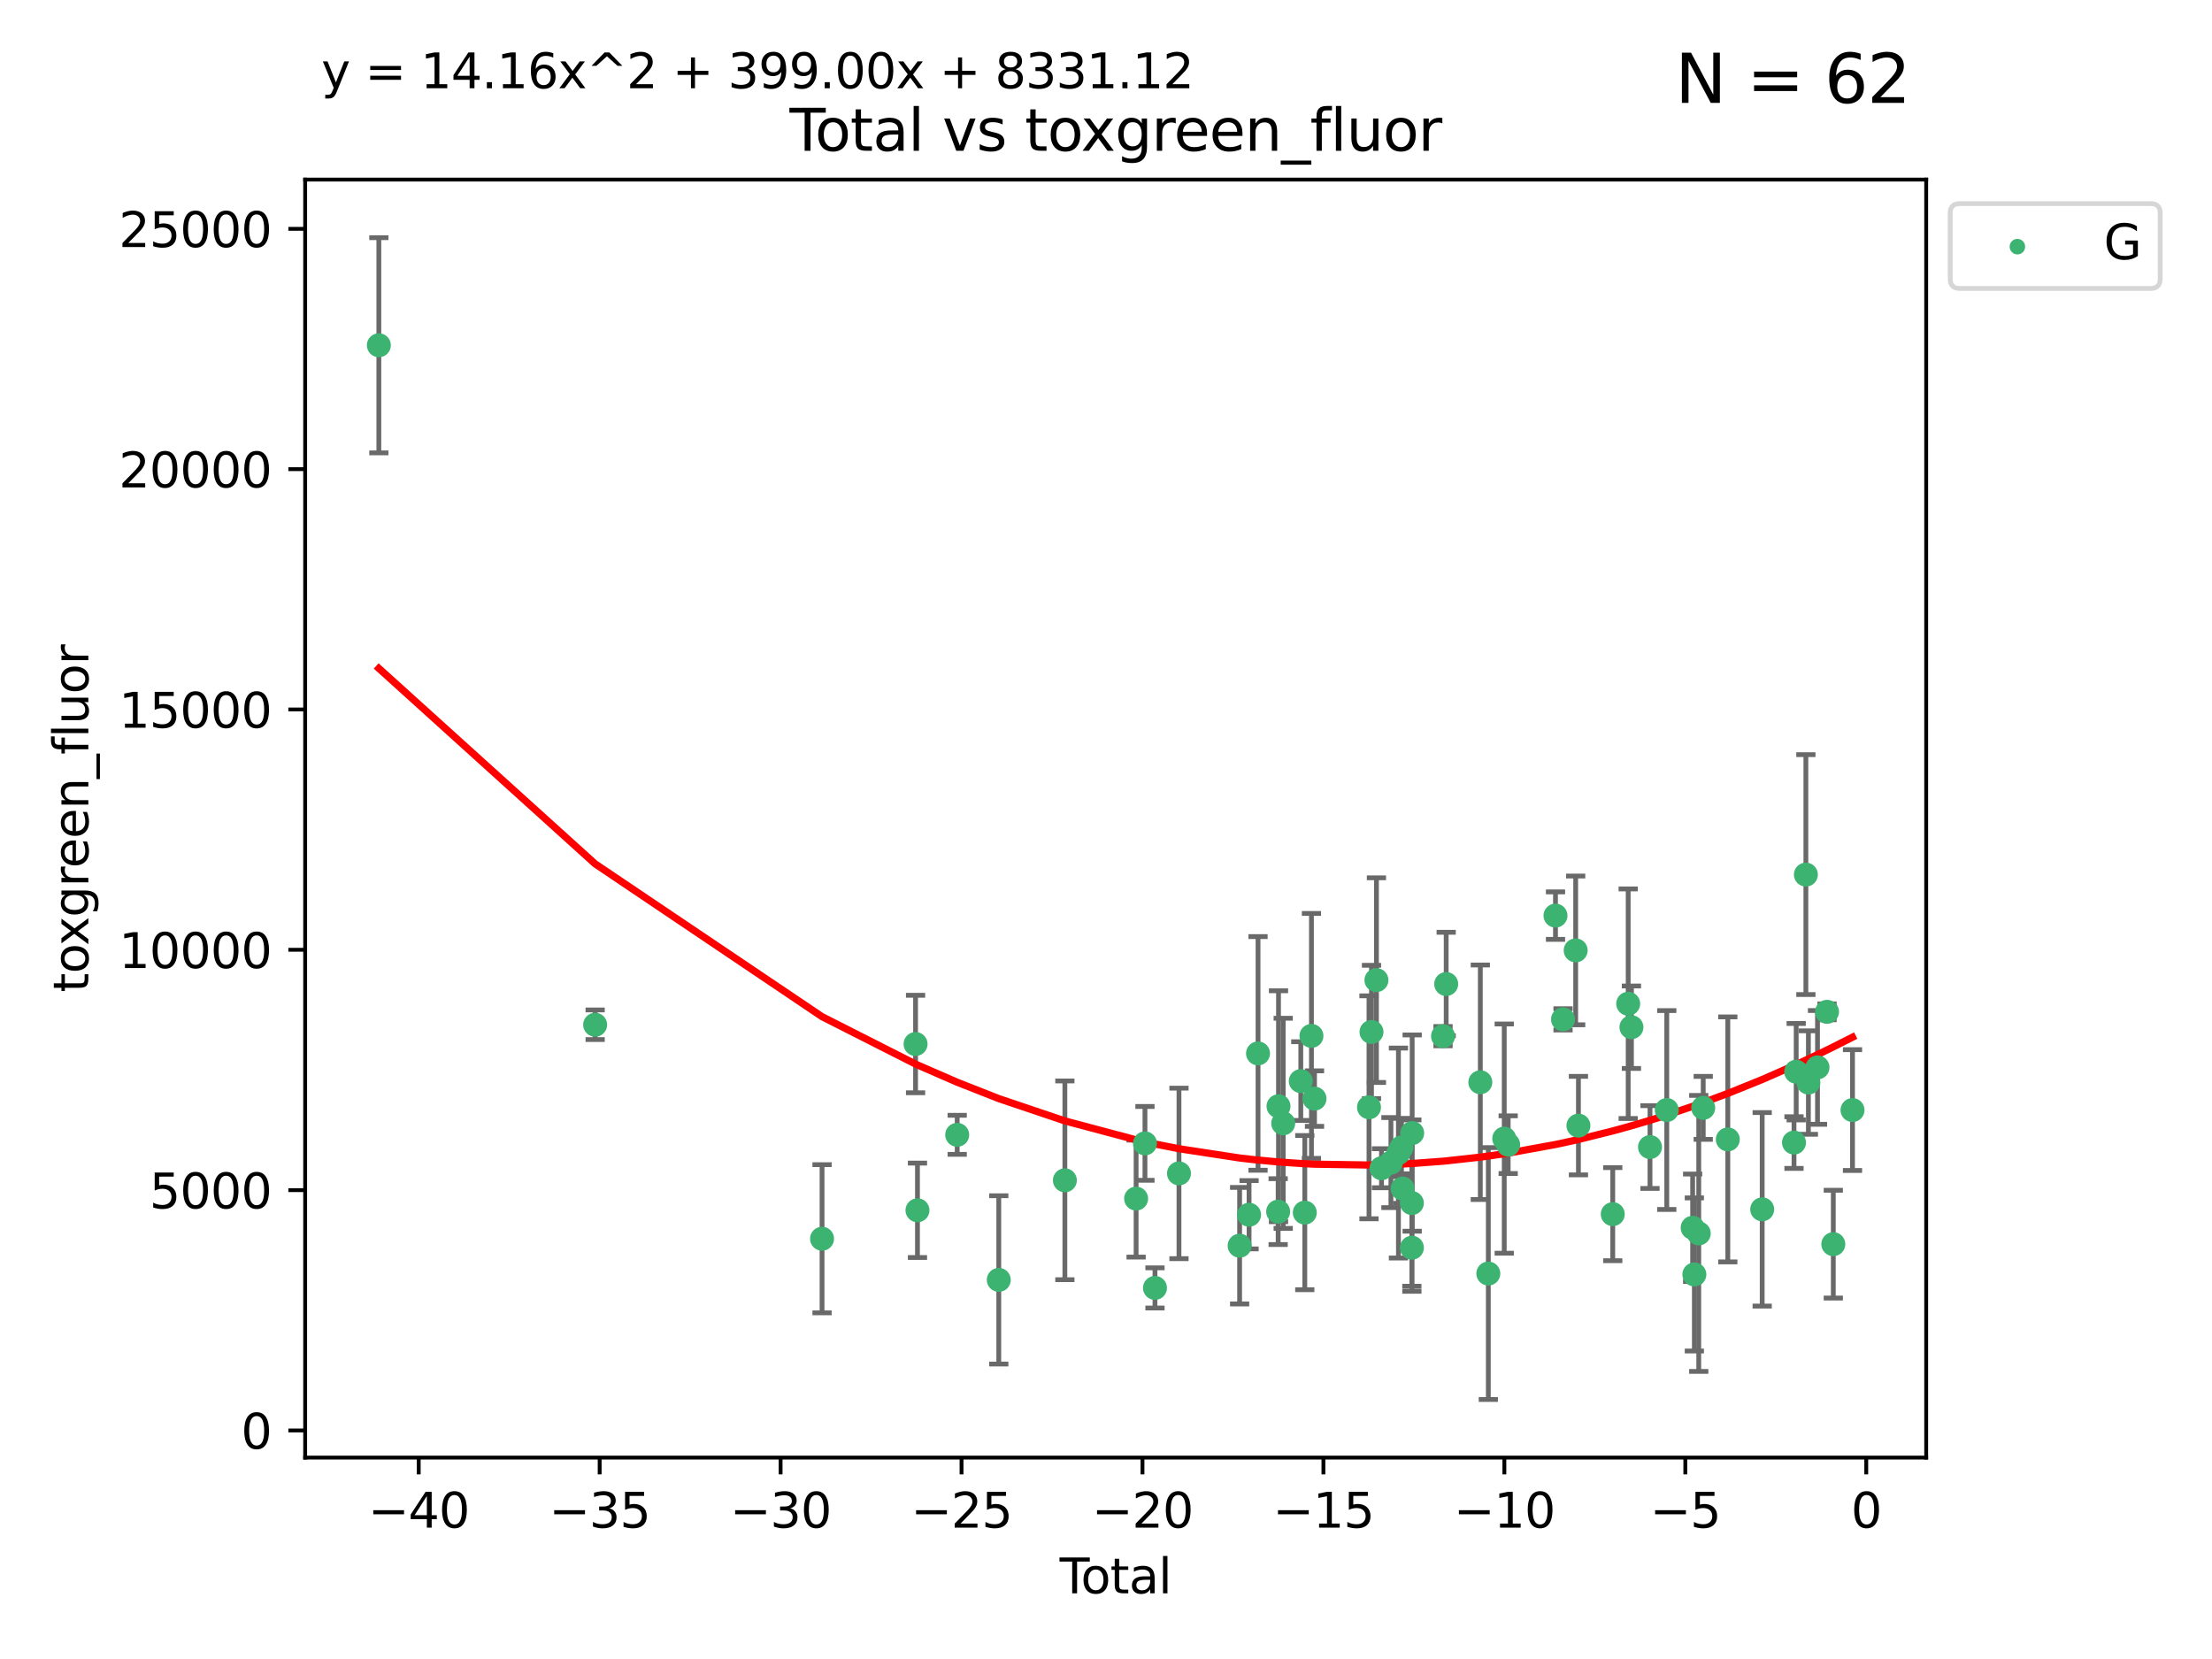 <?xml version="1.0" encoding="utf-8" standalone="no"?>
<!DOCTYPE svg PUBLIC "-//W3C//DTD SVG 1.1//EN"
  "http://www.w3.org/Graphics/SVG/1.1/DTD/svg11.dtd">
<svg xmlns:xlink="http://www.w3.org/1999/xlink" width="460.8pt" height="345.6pt" viewBox="0 0 460.8 345.6" xmlns="http://www.w3.org/2000/svg" version="1.1">
 <defs>
  <style type="text/css">*{stroke-linejoin: round; stroke-linecap: butt}</style>
 </defs>
 <g id="figure_1">
  <g id="patch_1">
   <path d="M 0 345.6 
L 460.8 345.6 
L 460.8 0 
L 0 0 
z
" style="fill: #ffffff"/>
  </g>
  <g id="axes_1">
   <g id="patch_2">
    <path d="M 63.571 303.64 
L 401.26 303.64 
L 401.26 37.411 
L 63.571 37.411 
z
" style="fill: #ffffff"/>
   </g>
   <g id="PathCollection_1">
    <defs>
     <path id="m4ada494056" d="M 0 1.118 
C 0.297 1.118 0.581 1 0.791 0.791 
C 1 0.581 1.118 0.297 1.118 0 
C 1.118 -0.297 1 -0.581 0.791 -0.791 
C 0.581 -1 0.297 -1.118 0 -1.118 
C -0.297 -1.118 -0.581 -1 -0.791 -0.791 
C -1 -0.581 -1.118 -0.297 -1.118 0 
C -1.118 0.297 -1 0.581 -0.791 0.791 
C -0.581 1 -0.297 1.118 0 1.118 
z
" style="stroke: #3cb371"/>
    </defs>
    <g clip-path="url(#pdd64124efb)">
     <use xlink:href="#m4ada494056" x="78.921" y="71.926" style="fill: #3cb371; stroke: #3cb371"/>
     <use xlink:href="#m4ada494056" x="123.98" y="213.474" style="fill: #3cb371; stroke: #3cb371"/>
     <use xlink:href="#m4ada494056" x="171.247" y="258.051" style="fill: #3cb371; stroke: #3cb371"/>
     <use xlink:href="#m4ada494056" x="190.729" y="217.487" style="fill: #3cb371; stroke: #3cb371"/>
     <use xlink:href="#m4ada494056" x="191.126" y="252.127" style="fill: #3cb371; stroke: #3cb371"/>
     <use xlink:href="#m4ada494056" x="199.402" y="236.403" style="fill: #3cb371; stroke: #3cb371"/>
     <use xlink:href="#m4ada494056" x="208.064" y="266.624" style="fill: #3cb371; stroke: #3cb371"/>
     <use xlink:href="#m4ada494056" x="221.833" y="245.882" style="fill: #3cb371; stroke: #3cb371"/>
     <use xlink:href="#m4ada494056" x="236.674" y="249.691" style="fill: #3cb371; stroke: #3cb371"/>
     <use xlink:href="#m4ada494056" x="238.515" y="238.188" style="fill: #3cb371; stroke: #3cb371"/>
     <use xlink:href="#m4ada494056" x="240.603" y="268.297" style="fill: #3cb371; stroke: #3cb371"/>
     <use xlink:href="#m4ada494056" x="245.602" y="244.442" style="fill: #3cb371; stroke: #3cb371"/>
     <use xlink:href="#m4ada494056" x="258.235" y="259.502" style="fill: #3cb371; stroke: #3cb371"/>
     <use xlink:href="#m4ada494056" x="260.204" y="253.053" style="fill: #3cb371; stroke: #3cb371"/>
     <use xlink:href="#m4ada494056" x="262.071" y="219.446" style="fill: #3cb371; stroke: #3cb371"/>
     <use xlink:href="#m4ada494056" x="266.262" y="252.405" style="fill: #3cb371; stroke: #3cb371"/>
     <use xlink:href="#m4ada494056" x="266.337" y="230.45" style="fill: #3cb371; stroke: #3cb371"/>
     <use xlink:href="#m4ada494056" x="267.315" y="234.008" style="fill: #3cb371; stroke: #3cb371"/>
     <use xlink:href="#m4ada494056" x="270.98" y="225.213" style="fill: #3cb371; stroke: #3cb371"/>
     <use xlink:href="#m4ada494056" x="271.813" y="252.612" style="fill: #3cb371; stroke: #3cb371"/>
     <use xlink:href="#m4ada494056" x="273.197" y="215.796" style="fill: #3cb371; stroke: #3cb371"/>
     <use xlink:href="#m4ada494056" x="273.836" y="228.859" style="fill: #3cb371; stroke: #3cb371"/>
     <use xlink:href="#m4ada494056" x="285.187" y="230.672" style="fill: #3cb371; stroke: #3cb371"/>
     <use xlink:href="#m4ada494056" x="285.708" y="214.973" style="fill: #3cb371; stroke: #3cb371"/>
     <use xlink:href="#m4ada494056" x="286.737" y="204.178" style="fill: #3cb371; stroke: #3cb371"/>
     <use xlink:href="#m4ada494056" x="287.793" y="243.364" style="fill: #3cb371; stroke: #3cb371"/>
     <use xlink:href="#m4ada494056" x="289.758" y="242.189" style="fill: #3cb371; stroke: #3cb371"/>
     <use xlink:href="#m4ada494056" x="291.32" y="240.199" style="fill: #3cb371; stroke: #3cb371"/>
     <use xlink:href="#m4ada494056" x="291.947" y="239.041" style="fill: #3cb371; stroke: #3cb371"/>
     <use xlink:href="#m4ada494056" x="292.189" y="247.605" style="fill: #3cb371; stroke: #3cb371"/>
     <use xlink:href="#m4ada494056" x="294.116" y="250.623" style="fill: #3cb371; stroke: #3cb371"/>
     <use xlink:href="#m4ada494056" x="294.123" y="259.922" style="fill: #3cb371; stroke: #3cb371"/>
     <use xlink:href="#m4ada494056" x="294.182" y="236.039" style="fill: #3cb371; stroke: #3cb371"/>
     <use xlink:href="#m4ada494056" x="300.611" y="215.852" style="fill: #3cb371; stroke: #3cb371"/>
     <use xlink:href="#m4ada494056" x="301.267" y="204.99" style="fill: #3cb371; stroke: #3cb371"/>
     <use xlink:href="#m4ada494056" x="308.378" y="225.452" style="fill: #3cb371; stroke: #3cb371"/>
     <use xlink:href="#m4ada494056" x="310.044" y="265.303" style="fill: #3cb371; stroke: #3cb371"/>
     <use xlink:href="#m4ada494056" x="313.361" y="237.188" style="fill: #3cb371; stroke: #3cb371"/>
     <use xlink:href="#m4ada494056" x="314.181" y="238.456" style="fill: #3cb371; stroke: #3cb371"/>
     <use xlink:href="#m4ada494056" x="324.038" y="190.739" style="fill: #3cb371; stroke: #3cb371"/>
     <use xlink:href="#m4ada494056" x="325.607" y="212.35" style="fill: #3cb371; stroke: #3cb371"/>
     <use xlink:href="#m4ada494056" x="328.242" y="197.985" style="fill: #3cb371; stroke: #3cb371"/>
     <use xlink:href="#m4ada494056" x="328.816" y="234.485" style="fill: #3cb371; stroke: #3cb371"/>
     <use xlink:href="#m4ada494056" x="335.966" y="252.928" style="fill: #3cb371; stroke: #3cb371"/>
     <use xlink:href="#m4ada494056" x="339.182" y="209.093" style="fill: #3cb371; stroke: #3cb371"/>
     <use xlink:href="#m4ada494056" x="339.858" y="213.99" style="fill: #3cb371; stroke: #3cb371"/>
     <use xlink:href="#m4ada494056" x="343.725" y="238.952" style="fill: #3cb371; stroke: #3cb371"/>
     <use xlink:href="#m4ada494056" x="347.218" y="231.24" style="fill: #3cb371; stroke: #3cb371"/>
     <use xlink:href="#m4ada494056" x="352.609" y="255.764" style="fill: #3cb371; stroke: #3cb371"/>
     <use xlink:href="#m4ada494056" x="352.965" y="265.492" style="fill: #3cb371; stroke: #3cb371"/>
     <use xlink:href="#m4ada494056" x="353.88" y="256.94" style="fill: #3cb371; stroke: #3cb371"/>
     <use xlink:href="#m4ada494056" x="354.813" y="230.789" style="fill: #3cb371; stroke: #3cb371"/>
     <use xlink:href="#m4ada494056" x="359.934" y="237.36" style="fill: #3cb371; stroke: #3cb371"/>
     <use xlink:href="#m4ada494056" x="367.097" y="251.927" style="fill: #3cb371; stroke: #3cb371"/>
     <use xlink:href="#m4ada494056" x="373.724" y="238.019" style="fill: #3cb371; stroke: #3cb371"/>
     <use xlink:href="#m4ada494056" x="374.18" y="223.255" style="fill: #3cb371; stroke: #3cb371"/>
     <use xlink:href="#m4ada494056" x="376.198" y="182.196" style="fill: #3cb371; stroke: #3cb371"/>
     <use xlink:href="#m4ada494056" x="376.722" y="225.514" style="fill: #3cb371; stroke: #3cb371"/>
     <use xlink:href="#m4ada494056" x="378.619" y="222.359" style="fill: #3cb371; stroke: #3cb371"/>
     <use xlink:href="#m4ada494056" x="380.606" y="210.781" style="fill: #3cb371; stroke: #3cb371"/>
     <use xlink:href="#m4ada494056" x="381.911" y="259.18" style="fill: #3cb371; stroke: #3cb371"/>
     <use xlink:href="#m4ada494056" x="385.911" y="231.247" style="fill: #3cb371; stroke: #3cb371"/>
    </g>
   </g>
   <g id="matplotlib.axis_1">
    <g id="xtick_1">
     <g id="line2d_1">
      <defs>
       <path id="mb067cb83f7" d="M 0 0 
L 0 3.5 
" style="stroke: #000000; stroke-width: 0.8"/>
      </defs>
      <g>
       <use xlink:href="#mb067cb83f7" x="87.225" y="303.64" style="stroke: #000000; stroke-width: 0.8"/>
      </g>
     </g>
     <g id="text_1">
      <!-- −40 -->
      <g transform="translate(76.673 318.238)scale(0.1 -0.1)">
       <defs>
        <path id="DejaVuSans-2212" d="M 678 2272 
L 4684 2272 
L 4684 1741 
L 678 1741 
L 678 2272 
z
" transform="scale(0.016)"/>
        <path id="DejaVuSans-34" d="M 2419 4116 
L 825 1625 
L 2419 1625 
L 2419 4116 
z
M 2253 4666 
L 3047 4666 
L 3047 1625 
L 3713 1625 
L 3713 1100 
L 3047 1100 
L 3047 0 
L 2419 0 
L 2419 1100 
L 313 1100 
L 313 1709 
L 2253 4666 
z
" transform="scale(0.016)"/>
        <path id="DejaVuSans-30" d="M 2034 4250 
Q 1547 4250 1301 3770 
Q 1056 3291 1056 2328 
Q 1056 1369 1301 889 
Q 1547 409 2034 409 
Q 2525 409 2770 889 
Q 3016 1369 3016 2328 
Q 3016 3291 2770 3770 
Q 2525 4250 2034 4250 
z
M 2034 4750 
Q 2819 4750 3233 4129 
Q 3647 3509 3647 2328 
Q 3647 1150 3233 529 
Q 2819 -91 2034 -91 
Q 1250 -91 836 529 
Q 422 1150 422 2328 
Q 422 3509 836 4129 
Q 1250 4750 2034 4750 
z
" transform="scale(0.016)"/>
       </defs>
       <use xlink:href="#DejaVuSans-2212"/>
       <use xlink:href="#DejaVuSans-34" x="83.789"/>
       <use xlink:href="#DejaVuSans-30" x="147.412"/>
      </g>
     </g>
    </g>
    <g id="xtick_2">
     <g id="line2d_2">
      <g>
       <use xlink:href="#mb067cb83f7" x="124.919" y="303.64" style="stroke: #000000; stroke-width: 0.8"/>
      </g>
     </g>
     <g id="text_2">
      <!-- −35 -->
      <g transform="translate(114.367 318.238)scale(0.1 -0.1)">
       <defs>
        <path id="DejaVuSans-33" d="M 2597 2516 
Q 3050 2419 3304 2112 
Q 3559 1806 3559 1356 
Q 3559 666 3084 287 
Q 2609 -91 1734 -91 
Q 1441 -91 1130 -33 
Q 819 25 488 141 
L 488 750 
Q 750 597 1062 519 
Q 1375 441 1716 441 
Q 2309 441 2620 675 
Q 2931 909 2931 1356 
Q 2931 1769 2642 2001 
Q 2353 2234 1838 2234 
L 1294 2234 
L 1294 2753 
L 1863 2753 
Q 2328 2753 2575 2939 
Q 2822 3125 2822 3475 
Q 2822 3834 2567 4026 
Q 2313 4219 1838 4219 
Q 1578 4219 1281 4162 
Q 984 4106 628 3988 
L 628 4550 
Q 988 4650 1302 4700 
Q 1616 4750 1894 4750 
Q 2613 4750 3031 4423 
Q 3450 4097 3450 3541 
Q 3450 3153 3228 2886 
Q 3006 2619 2597 2516 
z
" transform="scale(0.016)"/>
        <path id="DejaVuSans-35" d="M 691 4666 
L 3169 4666 
L 3169 4134 
L 1269 4134 
L 1269 2991 
Q 1406 3038 1543 3061 
Q 1681 3084 1819 3084 
Q 2600 3084 3056 2656 
Q 3513 2228 3513 1497 
Q 3513 744 3044 326 
Q 2575 -91 1722 -91 
Q 1428 -91 1123 -41 
Q 819 9 494 109 
L 494 744 
Q 775 591 1075 516 
Q 1375 441 1709 441 
Q 2250 441 2565 725 
Q 2881 1009 2881 1497 
Q 2881 1984 2565 2268 
Q 2250 2553 1709 2553 
Q 1456 2553 1204 2497 
Q 953 2441 691 2322 
L 691 4666 
z
" transform="scale(0.016)"/>
       </defs>
       <use xlink:href="#DejaVuSans-2212"/>
       <use xlink:href="#DejaVuSans-33" x="83.789"/>
       <use xlink:href="#DejaVuSans-35" x="147.412"/>
      </g>
     </g>
    </g>
    <g id="xtick_3">
     <g id="line2d_3">
      <g>
       <use xlink:href="#mb067cb83f7" x="162.613" y="303.64" style="stroke: #000000; stroke-width: 0.8"/>
      </g>
     </g>
     <g id="text_3">
      <!-- −30 -->
      <g transform="translate(152.06 318.238)scale(0.1 -0.1)">
       <use xlink:href="#DejaVuSans-2212"/>
       <use xlink:href="#DejaVuSans-33" x="83.789"/>
       <use xlink:href="#DejaVuSans-30" x="147.412"/>
      </g>
     </g>
    </g>
    <g id="xtick_4">
     <g id="line2d_4">
      <g>
       <use xlink:href="#mb067cb83f7" x="200.306" y="303.64" style="stroke: #000000; stroke-width: 0.8"/>
      </g>
     </g>
     <g id="text_4">
      <!-- −25 -->
      <g transform="translate(189.754 318.238)scale(0.1 -0.1)">
       <defs>
        <path id="DejaVuSans-32" d="M 1228 531 
L 3431 531 
L 3431 0 
L 469 0 
L 469 531 
Q 828 903 1448 1529 
Q 2069 2156 2228 2338 
Q 2531 2678 2651 2914 
Q 2772 3150 2772 3378 
Q 2772 3750 2511 3984 
Q 2250 4219 1831 4219 
Q 1534 4219 1204 4116 
Q 875 4013 500 3803 
L 500 4441 
Q 881 4594 1212 4672 
Q 1544 4750 1819 4750 
Q 2544 4750 2975 4387 
Q 3406 4025 3406 3419 
Q 3406 3131 3298 2873 
Q 3191 2616 2906 2266 
Q 2828 2175 2409 1742 
Q 1991 1309 1228 531 
z
" transform="scale(0.016)"/>
       </defs>
       <use xlink:href="#DejaVuSans-2212"/>
       <use xlink:href="#DejaVuSans-32" x="83.789"/>
       <use xlink:href="#DejaVuSans-35" x="147.412"/>
      </g>
     </g>
    </g>
    <g id="xtick_5">
     <g id="line2d_5">
      <g>
       <use xlink:href="#mb067cb83f7" x="238" y="303.64" style="stroke: #000000; stroke-width: 0.8"/>
      </g>
     </g>
     <g id="text_5">
      <!-- −20 -->
      <g transform="translate(227.447 318.238)scale(0.1 -0.1)">
       <use xlink:href="#DejaVuSans-2212"/>
       <use xlink:href="#DejaVuSans-32" x="83.789"/>
       <use xlink:href="#DejaVuSans-30" x="147.412"/>
      </g>
     </g>
    </g>
    <g id="xtick_6">
     <g id="line2d_6">
      <g>
       <use xlink:href="#mb067cb83f7" x="275.693" y="303.64" style="stroke: #000000; stroke-width: 0.8"/>
      </g>
     </g>
     <g id="text_6">
      <!-- −15 -->
      <g transform="translate(265.141 318.238)scale(0.1 -0.1)">
       <defs>
        <path id="DejaVuSans-31" d="M 794 531 
L 1825 531 
L 1825 4091 
L 703 3866 
L 703 4441 
L 1819 4666 
L 2450 4666 
L 2450 531 
L 3481 531 
L 3481 0 
L 794 0 
L 794 531 
z
" transform="scale(0.016)"/>
       </defs>
       <use xlink:href="#DejaVuSans-2212"/>
       <use xlink:href="#DejaVuSans-31" x="83.789"/>
       <use xlink:href="#DejaVuSans-35" x="147.412"/>
      </g>
     </g>
    </g>
    <g id="xtick_7">
     <g id="line2d_7">
      <g>
       <use xlink:href="#mb067cb83f7" x="313.387" y="303.64" style="stroke: #000000; stroke-width: 0.8"/>
      </g>
     </g>
     <g id="text_7">
      <!-- −10 -->
      <g transform="translate(302.835 318.238)scale(0.1 -0.1)">
       <use xlink:href="#DejaVuSans-2212"/>
       <use xlink:href="#DejaVuSans-31" x="83.789"/>
       <use xlink:href="#DejaVuSans-30" x="147.412"/>
      </g>
     </g>
    </g>
    <g id="xtick_8">
     <g id="line2d_8">
      <g>
       <use xlink:href="#mb067cb83f7" x="351.081" y="303.64" style="stroke: #000000; stroke-width: 0.8"/>
      </g>
     </g>
     <g id="text_8">
      <!-- −5 -->
      <g transform="translate(343.709 318.238)scale(0.1 -0.1)">
       <use xlink:href="#DejaVuSans-2212"/>
       <use xlink:href="#DejaVuSans-35" x="83.789"/>
      </g>
     </g>
    </g>
    <g id="xtick_9">
     <g id="line2d_9">
      <g>
       <use xlink:href="#mb067cb83f7" x="388.774" y="303.64" style="stroke: #000000; stroke-width: 0.8"/>
      </g>
     </g>
     <g id="text_9">
      <!-- 0 -->
      <g transform="translate(385.593 318.238)scale(0.1 -0.1)">
       <use xlink:href="#DejaVuSans-30"/>
      </g>
     </g>
    </g>
    <g id="text_10">
     <!-- Total -->
     <g transform="translate(220.739 331.917)scale(0.1 -0.1)">
      <defs>
       <path id="DejaVuSans-54" d="M -19 4666 
L 3928 4666 
L 3928 4134 
L 2272 4134 
L 2272 0 
L 1638 0 
L 1638 4134 
L -19 4134 
L -19 4666 
z
" transform="scale(0.016)"/>
       <path id="DejaVuSans-6f" d="M 1959 3097 
Q 1497 3097 1228 2736 
Q 959 2375 959 1747 
Q 959 1119 1226 758 
Q 1494 397 1959 397 
Q 2419 397 2687 759 
Q 2956 1122 2956 1747 
Q 2956 2369 2687 2733 
Q 2419 3097 1959 3097 
z
M 1959 3584 
Q 2709 3584 3137 3096 
Q 3566 2609 3566 1747 
Q 3566 888 3137 398 
Q 2709 -91 1959 -91 
Q 1206 -91 779 398 
Q 353 888 353 1747 
Q 353 2609 779 3096 
Q 1206 3584 1959 3584 
z
" transform="scale(0.016)"/>
       <path id="DejaVuSans-74" d="M 1172 4494 
L 1172 3500 
L 2356 3500 
L 2356 3053 
L 1172 3053 
L 1172 1153 
Q 1172 725 1289 603 
Q 1406 481 1766 481 
L 2356 481 
L 2356 0 
L 1766 0 
Q 1100 0 847 248 
Q 594 497 594 1153 
L 594 3053 
L 172 3053 
L 172 3500 
L 594 3500 
L 594 4494 
L 1172 4494 
z
" transform="scale(0.016)"/>
       <path id="DejaVuSans-61" d="M 2194 1759 
Q 1497 1759 1228 1600 
Q 959 1441 959 1056 
Q 959 750 1161 570 
Q 1363 391 1709 391 
Q 2188 391 2477 730 
Q 2766 1069 2766 1631 
L 2766 1759 
L 2194 1759 
z
M 3341 1997 
L 3341 0 
L 2766 0 
L 2766 531 
Q 2569 213 2275 61 
Q 1981 -91 1556 -91 
Q 1019 -91 701 211 
Q 384 513 384 1019 
Q 384 1609 779 1909 
Q 1175 2209 1959 2209 
L 2766 2209 
L 2766 2266 
Q 2766 2663 2505 2880 
Q 2244 3097 1772 3097 
Q 1472 3097 1187 3025 
Q 903 2953 641 2809 
L 641 3341 
Q 956 3463 1253 3523 
Q 1550 3584 1831 3584 
Q 2591 3584 2966 3190 
Q 3341 2797 3341 1997 
z
" transform="scale(0.016)"/>
       <path id="DejaVuSans-6c" d="M 603 4863 
L 1178 4863 
L 1178 0 
L 603 0 
L 603 4863 
z
" transform="scale(0.016)"/>
      </defs>
      <use xlink:href="#DejaVuSans-54"/>
      <use xlink:href="#DejaVuSans-6f" x="44.084"/>
      <use xlink:href="#DejaVuSans-74" x="105.266"/>
      <use xlink:href="#DejaVuSans-61" x="144.475"/>
      <use xlink:href="#DejaVuSans-6c" x="205.754"/>
     </g>
    </g>
   </g>
   <g id="matplotlib.axis_2">
    <g id="ytick_1">
     <g id="line2d_10">
      <defs>
       <path id="m7d557c2860" d="M 0 0 
L -3.5 0 
" style="stroke: #000000; stroke-width: 0.8"/>
      </defs>
      <g>
       <use xlink:href="#m7d557c2860" x="63.571" y="297.988" style="stroke: #000000; stroke-width: 0.8"/>
      </g>
     </g>
     <g id="text_11">
      <!-- 0 -->
      <g transform="translate(50.209 301.788)scale(0.1 -0.1)">
       <use xlink:href="#DejaVuSans-30"/>
      </g>
     </g>
    </g>
    <g id="ytick_2">
     <g id="line2d_11">
      <g>
       <use xlink:href="#m7d557c2860" x="63.571" y="247.924" style="stroke: #000000; stroke-width: 0.8"/>
      </g>
     </g>
     <g id="text_12">
      <!-- 5000 -->
      <g transform="translate(31.121 251.723)scale(0.1 -0.1)">
       <use xlink:href="#DejaVuSans-35"/>
       <use xlink:href="#DejaVuSans-30" x="63.623"/>
       <use xlink:href="#DejaVuSans-30" x="127.246"/>
       <use xlink:href="#DejaVuSans-30" x="190.869"/>
      </g>
     </g>
    </g>
    <g id="ytick_3">
     <g id="line2d_12">
      <g>
       <use xlink:href="#m7d557c2860" x="63.571" y="197.86" style="stroke: #000000; stroke-width: 0.8"/>
      </g>
     </g>
     <g id="text_13">
      <!-- 10000 -->
      <g transform="translate(24.759 201.659)scale(0.1 -0.1)">
       <use xlink:href="#DejaVuSans-31"/>
       <use xlink:href="#DejaVuSans-30" x="63.623"/>
       <use xlink:href="#DejaVuSans-30" x="127.246"/>
       <use xlink:href="#DejaVuSans-30" x="190.869"/>
       <use xlink:href="#DejaVuSans-30" x="254.492"/>
      </g>
     </g>
    </g>
    <g id="ytick_4">
     <g id="line2d_13">
      <g>
       <use xlink:href="#m7d557c2860" x="63.571" y="147.796" style="stroke: #000000; stroke-width: 0.8"/>
      </g>
     </g>
     <g id="text_14">
      <!-- 15000 -->
      <g transform="translate(24.759 151.595)scale(0.1 -0.1)">
       <use xlink:href="#DejaVuSans-31"/>
       <use xlink:href="#DejaVuSans-35" x="63.623"/>
       <use xlink:href="#DejaVuSans-30" x="127.246"/>
       <use xlink:href="#DejaVuSans-30" x="190.869"/>
       <use xlink:href="#DejaVuSans-30" x="254.492"/>
      </g>
     </g>
    </g>
    <g id="ytick_5">
     <g id="line2d_14">
      <g>
       <use xlink:href="#m7d557c2860" x="63.571" y="97.732" style="stroke: #000000; stroke-width: 0.8"/>
      </g>
     </g>
     <g id="text_15">
      <!-- 20000 -->
      <g transform="translate(24.759 101.531)scale(0.1 -0.1)">
       <use xlink:href="#DejaVuSans-32"/>
       <use xlink:href="#DejaVuSans-30" x="63.623"/>
       <use xlink:href="#DejaVuSans-30" x="127.246"/>
       <use xlink:href="#DejaVuSans-30" x="190.869"/>
       <use xlink:href="#DejaVuSans-30" x="254.492"/>
      </g>
     </g>
    </g>
    <g id="ytick_6">
     <g id="line2d_15">
      <g>
       <use xlink:href="#m7d557c2860" x="63.571" y="47.667" style="stroke: #000000; stroke-width: 0.8"/>
      </g>
     </g>
     <g id="text_16">
      <!-- 25000 -->
      <g transform="translate(24.759 51.467)scale(0.1 -0.1)">
       <use xlink:href="#DejaVuSans-32"/>
       <use xlink:href="#DejaVuSans-35" x="63.623"/>
       <use xlink:href="#DejaVuSans-30" x="127.246"/>
       <use xlink:href="#DejaVuSans-30" x="190.869"/>
       <use xlink:href="#DejaVuSans-30" x="254.492"/>
      </g>
     </g>
    </g>
    <g id="text_17">
     <!-- toxgreen_fluor -->
     <g transform="translate(18.401 206.72)rotate(-90)scale(0.1 -0.1)">
      <defs>
       <path id="DejaVuSans-78" d="M 3513 3500 
L 2247 1797 
L 3578 0 
L 2900 0 
L 1881 1375 
L 863 0 
L 184 0 
L 1544 1831 
L 300 3500 
L 978 3500 
L 1906 2253 
L 2834 3500 
L 3513 3500 
z
" transform="scale(0.016)"/>
       <path id="DejaVuSans-67" d="M 2906 1791 
Q 2906 2416 2648 2759 
Q 2391 3103 1925 3103 
Q 1463 3103 1205 2759 
Q 947 2416 947 1791 
Q 947 1169 1205 825 
Q 1463 481 1925 481 
Q 2391 481 2648 825 
Q 2906 1169 2906 1791 
z
M 3481 434 
Q 3481 -459 3084 -895 
Q 2688 -1331 1869 -1331 
Q 1566 -1331 1297 -1286 
Q 1028 -1241 775 -1147 
L 775 -588 
Q 1028 -725 1275 -790 
Q 1522 -856 1778 -856 
Q 2344 -856 2625 -561 
Q 2906 -266 2906 331 
L 2906 616 
Q 2728 306 2450 153 
Q 2172 0 1784 0 
Q 1141 0 747 490 
Q 353 981 353 1791 
Q 353 2603 747 3093 
Q 1141 3584 1784 3584 
Q 2172 3584 2450 3431 
Q 2728 3278 2906 2969 
L 2906 3500 
L 3481 3500 
L 3481 434 
z
" transform="scale(0.016)"/>
       <path id="DejaVuSans-72" d="M 2631 2963 
Q 2534 3019 2420 3045 
Q 2306 3072 2169 3072 
Q 1681 3072 1420 2755 
Q 1159 2438 1159 1844 
L 1159 0 
L 581 0 
L 581 3500 
L 1159 3500 
L 1159 2956 
Q 1341 3275 1631 3429 
Q 1922 3584 2338 3584 
Q 2397 3584 2469 3576 
Q 2541 3569 2628 3553 
L 2631 2963 
z
" transform="scale(0.016)"/>
       <path id="DejaVuSans-65" d="M 3597 1894 
L 3597 1613 
L 953 1613 
Q 991 1019 1311 708 
Q 1631 397 2203 397 
Q 2534 397 2845 478 
Q 3156 559 3463 722 
L 3463 178 
Q 3153 47 2828 -22 
Q 2503 -91 2169 -91 
Q 1331 -91 842 396 
Q 353 884 353 1716 
Q 353 2575 817 3079 
Q 1281 3584 2069 3584 
Q 2775 3584 3186 3129 
Q 3597 2675 3597 1894 
z
M 3022 2063 
Q 3016 2534 2758 2815 
Q 2500 3097 2075 3097 
Q 1594 3097 1305 2825 
Q 1016 2553 972 2059 
L 3022 2063 
z
" transform="scale(0.016)"/>
       <path id="DejaVuSans-6e" d="M 3513 2113 
L 3513 0 
L 2938 0 
L 2938 2094 
Q 2938 2591 2744 2837 
Q 2550 3084 2163 3084 
Q 1697 3084 1428 2787 
Q 1159 2491 1159 1978 
L 1159 0 
L 581 0 
L 581 3500 
L 1159 3500 
L 1159 2956 
Q 1366 3272 1645 3428 
Q 1925 3584 2291 3584 
Q 2894 3584 3203 3211 
Q 3513 2838 3513 2113 
z
" transform="scale(0.016)"/>
       <path id="DejaVuSans-5f" d="M 3263 -1063 
L 3263 -1509 
L -63 -1509 
L -63 -1063 
L 3263 -1063 
z
" transform="scale(0.016)"/>
       <path id="DejaVuSans-66" d="M 2375 4863 
L 2375 4384 
L 1825 4384 
Q 1516 4384 1395 4259 
Q 1275 4134 1275 3809 
L 1275 3500 
L 2222 3500 
L 2222 3053 
L 1275 3053 
L 1275 0 
L 697 0 
L 697 3053 
L 147 3053 
L 147 3500 
L 697 3500 
L 697 3744 
Q 697 4328 969 4595 
Q 1241 4863 1831 4863 
L 2375 4863 
z
" transform="scale(0.016)"/>
       <path id="DejaVuSans-75" d="M 544 1381 
L 544 3500 
L 1119 3500 
L 1119 1403 
Q 1119 906 1312 657 
Q 1506 409 1894 409 
Q 2359 409 2629 706 
Q 2900 1003 2900 1516 
L 2900 3500 
L 3475 3500 
L 3475 0 
L 2900 0 
L 2900 538 
Q 2691 219 2414 64 
Q 2138 -91 1772 -91 
Q 1169 -91 856 284 
Q 544 659 544 1381 
z
M 1991 3584 
L 1991 3584 
z
" transform="scale(0.016)"/>
      </defs>
      <use xlink:href="#DejaVuSans-74"/>
      <use xlink:href="#DejaVuSans-6f" x="39.209"/>
      <use xlink:href="#DejaVuSans-78" x="97.266"/>
      <use xlink:href="#DejaVuSans-67" x="156.445"/>
      <use xlink:href="#DejaVuSans-72" x="219.922"/>
      <use xlink:href="#DejaVuSans-65" x="258.785"/>
      <use xlink:href="#DejaVuSans-65" x="320.309"/>
      <use xlink:href="#DejaVuSans-6e" x="381.832"/>
      <use xlink:href="#DejaVuSans-5f" x="445.211"/>
      <use xlink:href="#DejaVuSans-66" x="495.211"/>
      <use xlink:href="#DejaVuSans-6c" x="530.416"/>
      <use xlink:href="#DejaVuSans-75" x="558.199"/>
      <use xlink:href="#DejaVuSans-6f" x="621.578"/>
      <use xlink:href="#DejaVuSans-72" x="682.76"/>
     </g>
    </g>
   </g>
   <g id="LineCollection_1">
    <path d="M 78.921 94.34 
L 78.921 49.513 
" clip-path="url(#pdd64124efb)" style="fill: none; stroke: #696969"/>
    <path d="M 123.98 216.558 
L 123.98 210.39 
" clip-path="url(#pdd64124efb)" style="fill: none; stroke: #696969"/>
    <path d="M 171.247 273.484 
L 171.247 242.618 
" clip-path="url(#pdd64124efb)" style="fill: none; stroke: #696969"/>
    <path d="M 190.729 227.638 
L 190.729 207.336 
" clip-path="url(#pdd64124efb)" style="fill: none; stroke: #696969"/>
    <path d="M 191.126 261.961 
L 191.126 242.293 
" clip-path="url(#pdd64124efb)" style="fill: none; stroke: #696969"/>
    <path d="M 199.402 240.466 
L 199.402 232.339 
" clip-path="url(#pdd64124efb)" style="fill: none; stroke: #696969"/>
    <path d="M 208.064 284.153 
L 208.064 249.095 
" clip-path="url(#pdd64124efb)" style="fill: none; stroke: #696969"/>
    <path d="M 221.833 266.583 
L 221.833 225.18 
" clip-path="url(#pdd64124efb)" style="fill: none; stroke: #696969"/>
    <path d="M 236.674 261.878 
L 236.674 237.504 
" clip-path="url(#pdd64124efb)" style="fill: none; stroke: #696969"/>
    <path d="M 238.515 245.876 
L 238.515 230.499 
" clip-path="url(#pdd64124efb)" style="fill: none; stroke: #696969"/>
    <path d="M 240.603 272.483 
L 240.603 264.112 
" clip-path="url(#pdd64124efb)" style="fill: none; stroke: #696969"/>
    <path d="M 245.602 262.201 
L 245.602 226.683 
" clip-path="url(#pdd64124efb)" style="fill: none; stroke: #696969"/>
    <path d="M 258.235 271.64 
L 258.235 247.364 
" clip-path="url(#pdd64124efb)" style="fill: none; stroke: #696969"/>
    <path d="M 260.204 260.168 
L 260.204 245.939 
" clip-path="url(#pdd64124efb)" style="fill: none; stroke: #696969"/>
    <path d="M 262.071 243.783 
L 262.071 195.11 
" clip-path="url(#pdd64124efb)" style="fill: none; stroke: #696969"/>
    <path d="M 266.262 259.26 
L 266.262 245.549 
" clip-path="url(#pdd64124efb)" style="fill: none; stroke: #696969"/>
    <path d="M 266.337 254.502 
L 266.337 206.398 
" clip-path="url(#pdd64124efb)" style="fill: none; stroke: #696969"/>
    <path d="M 267.315 255.897 
L 267.315 212.12 
" clip-path="url(#pdd64124efb)" style="fill: none; stroke: #696969"/>
    <path d="M 270.98 233.412 
L 270.98 217.015 
" clip-path="url(#pdd64124efb)" style="fill: none; stroke: #696969"/>
    <path d="M 271.813 268.673 
L 271.813 236.552 
" clip-path="url(#pdd64124efb)" style="fill: none; stroke: #696969"/>
    <path d="M 273.197 241.307 
L 273.197 190.284 
" clip-path="url(#pdd64124efb)" style="fill: none; stroke: #696969"/>
    <path d="M 273.836 234.641 
L 273.836 223.076 
" clip-path="url(#pdd64124efb)" style="fill: none; stroke: #696969"/>
    <path d="M 285.187 253.893 
L 285.187 207.45 
" clip-path="url(#pdd64124efb)" style="fill: none; stroke: #696969"/>
    <path d="M 285.708 228.861 
L 285.708 201.086 
" clip-path="url(#pdd64124efb)" style="fill: none; stroke: #696969"/>
    <path d="M 286.737 225.495 
L 286.737 182.861 
" clip-path="url(#pdd64124efb)" style="fill: none; stroke: #696969"/>
    <path d="M 287.793 247.43 
L 287.793 239.297 
" clip-path="url(#pdd64124efb)" style="fill: none; stroke: #696969"/>
    <path d="M 289.758 251.57 
L 289.758 232.808 
" clip-path="url(#pdd64124efb)" style="fill: none; stroke: #696969"/>
    <path d="M 291.32 262.066 
L 291.32 218.333 
" clip-path="url(#pdd64124efb)" style="fill: none; stroke: #696969"/>
    <path d="M 291.947 245.107 
L 291.947 232.975 
" clip-path="url(#pdd64124efb)" style="fill: none; stroke: #696969"/>
    <path d="M 292.189 250.68 
L 292.189 244.529 
" clip-path="url(#pdd64124efb)" style="fill: none; stroke: #696969"/>
    <path d="M 294.116 267.95 
L 294.116 233.297 
" clip-path="url(#pdd64124efb)" style="fill: none; stroke: #696969"/>
    <path d="M 294.123 268.996 
L 294.123 250.847 
" clip-path="url(#pdd64124efb)" style="fill: none; stroke: #696969"/>
    <path d="M 294.182 256.48 
L 294.182 215.597 
" clip-path="url(#pdd64124efb)" style="fill: none; stroke: #696969"/>
    <path d="M 300.611 217.859 
L 300.611 213.845 
" clip-path="url(#pdd64124efb)" style="fill: none; stroke: #696969"/>
    <path d="M 301.267 215.77 
L 301.267 194.21 
" clip-path="url(#pdd64124efb)" style="fill: none; stroke: #696969"/>
    <path d="M 308.378 249.88 
L 308.378 201.024 
" clip-path="url(#pdd64124efb)" style="fill: none; stroke: #696969"/>
    <path d="M 310.044 291.539 
L 310.044 239.066 
" clip-path="url(#pdd64124efb)" style="fill: none; stroke: #696969"/>
    <path d="M 313.361 261.064 
L 313.361 213.313 
" clip-path="url(#pdd64124efb)" style="fill: none; stroke: #696969"/>
    <path d="M 314.181 244.466 
L 314.181 232.445 
" clip-path="url(#pdd64124efb)" style="fill: none; stroke: #696969"/>
    <path d="M 324.038 195.685 
L 324.038 185.793 
" clip-path="url(#pdd64124efb)" style="fill: none; stroke: #696969"/>
    <path d="M 325.607 214.565 
L 325.607 210.134 
" clip-path="url(#pdd64124efb)" style="fill: none; stroke: #696969"/>
    <path d="M 328.242 213.48 
L 328.242 182.491 
" clip-path="url(#pdd64124efb)" style="fill: none; stroke: #696969"/>
    <path d="M 328.816 244.747 
L 328.816 224.223 
" clip-path="url(#pdd64124efb)" style="fill: none; stroke: #696969"/>
    <path d="M 335.966 262.625 
L 335.966 243.231 
" clip-path="url(#pdd64124efb)" style="fill: none; stroke: #696969"/>
    <path d="M 339.182 233.005 
L 339.182 185.181 
" clip-path="url(#pdd64124efb)" style="fill: none; stroke: #696969"/>
    <path d="M 339.858 222.576 
L 339.858 205.403 
" clip-path="url(#pdd64124efb)" style="fill: none; stroke: #696969"/>
    <path d="M 343.725 247.575 
L 343.725 230.329 
" clip-path="url(#pdd64124efb)" style="fill: none; stroke: #696969"/>
    <path d="M 347.218 251.952 
L 347.218 210.528 
" clip-path="url(#pdd64124efb)" style="fill: none; stroke: #696969"/>
    <path d="M 352.609 266.958 
L 352.609 244.571 
" clip-path="url(#pdd64124efb)" style="fill: none; stroke: #696969"/>
    <path d="M 352.965 281.439 
L 352.965 249.545 
" clip-path="url(#pdd64124efb)" style="fill: none; stroke: #696969"/>
    <path d="M 353.88 285.688 
L 353.88 228.192 
" clip-path="url(#pdd64124efb)" style="fill: none; stroke: #696969"/>
    <path d="M 354.813 237.345 
L 354.813 224.232 
" clip-path="url(#pdd64124efb)" style="fill: none; stroke: #696969"/>
    <path d="M 359.934 262.876 
L 359.934 211.843 
" clip-path="url(#pdd64124efb)" style="fill: none; stroke: #696969"/>
    <path d="M 367.097 272.08 
L 367.097 231.774 
" clip-path="url(#pdd64124efb)" style="fill: none; stroke: #696969"/>
    <path d="M 373.724 243.401 
L 373.724 232.638 
" clip-path="url(#pdd64124efb)" style="fill: none; stroke: #696969"/>
    <path d="M 374.18 233.298 
L 374.18 213.211 
" clip-path="url(#pdd64124efb)" style="fill: none; stroke: #696969"/>
    <path d="M 376.198 207.184 
L 376.198 157.208 
" clip-path="url(#pdd64124efb)" style="fill: none; stroke: #696969"/>
    <path d="M 376.722 236.288 
L 376.722 214.741 
" clip-path="url(#pdd64124efb)" style="fill: none; stroke: #696969"/>
    <path d="M 378.619 234.21 
L 378.619 210.508 
" clip-path="url(#pdd64124efb)" style="fill: none; stroke: #696969"/>
    <path d="M 380.606 212.442 
L 380.606 209.12 
" clip-path="url(#pdd64124efb)" style="fill: none; stroke: #696969"/>
    <path d="M 381.911 270.408 
L 381.911 247.953 
" clip-path="url(#pdd64124efb)" style="fill: none; stroke: #696969"/>
    <path d="M 385.911 243.83 
L 385.911 218.664 
" clip-path="url(#pdd64124efb)" style="fill: none; stroke: #696969"/>
   </g>
   <g id="line2d_16">
    <defs>
     <path id="m1c78ad82a8" d="M 2 0 
L -2 -0 
" style="stroke: #696969"/>
    </defs>
    <g clip-path="url(#pdd64124efb)">
     <use xlink:href="#m1c78ad82a8" x="78.921" y="94.34" style="fill: #696969; stroke: #696969"/>
     <use xlink:href="#m1c78ad82a8" x="123.98" y="216.558" style="fill: #696969; stroke: #696969"/>
     <use xlink:href="#m1c78ad82a8" x="171.247" y="273.484" style="fill: #696969; stroke: #696969"/>
     <use xlink:href="#m1c78ad82a8" x="190.729" y="227.638" style="fill: #696969; stroke: #696969"/>
     <use xlink:href="#m1c78ad82a8" x="191.126" y="261.961" style="fill: #696969; stroke: #696969"/>
     <use xlink:href="#m1c78ad82a8" x="199.402" y="240.466" style="fill: #696969; stroke: #696969"/>
     <use xlink:href="#m1c78ad82a8" x="208.064" y="284.153" style="fill: #696969; stroke: #696969"/>
     <use xlink:href="#m1c78ad82a8" x="221.833" y="266.583" style="fill: #696969; stroke: #696969"/>
     <use xlink:href="#m1c78ad82a8" x="236.674" y="261.878" style="fill: #696969; stroke: #696969"/>
     <use xlink:href="#m1c78ad82a8" x="238.515" y="245.876" style="fill: #696969; stroke: #696969"/>
     <use xlink:href="#m1c78ad82a8" x="240.603" y="272.483" style="fill: #696969; stroke: #696969"/>
     <use xlink:href="#m1c78ad82a8" x="245.602" y="262.201" style="fill: #696969; stroke: #696969"/>
     <use xlink:href="#m1c78ad82a8" x="258.235" y="271.64" style="fill: #696969; stroke: #696969"/>
     <use xlink:href="#m1c78ad82a8" x="260.204" y="260.168" style="fill: #696969; stroke: #696969"/>
     <use xlink:href="#m1c78ad82a8" x="262.071" y="243.783" style="fill: #696969; stroke: #696969"/>
     <use xlink:href="#m1c78ad82a8" x="266.262" y="259.26" style="fill: #696969; stroke: #696969"/>
     <use xlink:href="#m1c78ad82a8" x="266.337" y="254.502" style="fill: #696969; stroke: #696969"/>
     <use xlink:href="#m1c78ad82a8" x="267.315" y="255.897" style="fill: #696969; stroke: #696969"/>
     <use xlink:href="#m1c78ad82a8" x="270.98" y="233.412" style="fill: #696969; stroke: #696969"/>
     <use xlink:href="#m1c78ad82a8" x="271.813" y="268.673" style="fill: #696969; stroke: #696969"/>
     <use xlink:href="#m1c78ad82a8" x="273.197" y="241.307" style="fill: #696969; stroke: #696969"/>
     <use xlink:href="#m1c78ad82a8" x="273.836" y="234.641" style="fill: #696969; stroke: #696969"/>
     <use xlink:href="#m1c78ad82a8" x="285.187" y="253.893" style="fill: #696969; stroke: #696969"/>
     <use xlink:href="#m1c78ad82a8" x="285.708" y="228.861" style="fill: #696969; stroke: #696969"/>
     <use xlink:href="#m1c78ad82a8" x="286.737" y="225.495" style="fill: #696969; stroke: #696969"/>
     <use xlink:href="#m1c78ad82a8" x="287.793" y="247.43" style="fill: #696969; stroke: #696969"/>
     <use xlink:href="#m1c78ad82a8" x="289.758" y="251.57" style="fill: #696969; stroke: #696969"/>
     <use xlink:href="#m1c78ad82a8" x="291.32" y="262.066" style="fill: #696969; stroke: #696969"/>
     <use xlink:href="#m1c78ad82a8" x="291.947" y="245.107" style="fill: #696969; stroke: #696969"/>
     <use xlink:href="#m1c78ad82a8" x="292.189" y="250.68" style="fill: #696969; stroke: #696969"/>
     <use xlink:href="#m1c78ad82a8" x="294.116" y="267.95" style="fill: #696969; stroke: #696969"/>
     <use xlink:href="#m1c78ad82a8" x="294.123" y="268.996" style="fill: #696969; stroke: #696969"/>
     <use xlink:href="#m1c78ad82a8" x="294.182" y="256.48" style="fill: #696969; stroke: #696969"/>
     <use xlink:href="#m1c78ad82a8" x="300.611" y="217.859" style="fill: #696969; stroke: #696969"/>
     <use xlink:href="#m1c78ad82a8" x="301.267" y="215.77" style="fill: #696969; stroke: #696969"/>
     <use xlink:href="#m1c78ad82a8" x="308.378" y="249.88" style="fill: #696969; stroke: #696969"/>
     <use xlink:href="#m1c78ad82a8" x="310.044" y="291.539" style="fill: #696969; stroke: #696969"/>
     <use xlink:href="#m1c78ad82a8" x="313.361" y="261.064" style="fill: #696969; stroke: #696969"/>
     <use xlink:href="#m1c78ad82a8" x="314.181" y="244.466" style="fill: #696969; stroke: #696969"/>
     <use xlink:href="#m1c78ad82a8" x="324.038" y="195.685" style="fill: #696969; stroke: #696969"/>
     <use xlink:href="#m1c78ad82a8" x="325.607" y="214.565" style="fill: #696969; stroke: #696969"/>
     <use xlink:href="#m1c78ad82a8" x="328.242" y="213.48" style="fill: #696969; stroke: #696969"/>
     <use xlink:href="#m1c78ad82a8" x="328.816" y="244.747" style="fill: #696969; stroke: #696969"/>
     <use xlink:href="#m1c78ad82a8" x="335.966" y="262.625" style="fill: #696969; stroke: #696969"/>
     <use xlink:href="#m1c78ad82a8" x="339.182" y="233.005" style="fill: #696969; stroke: #696969"/>
     <use xlink:href="#m1c78ad82a8" x="339.858" y="222.576" style="fill: #696969; stroke: #696969"/>
     <use xlink:href="#m1c78ad82a8" x="343.725" y="247.575" style="fill: #696969; stroke: #696969"/>
     <use xlink:href="#m1c78ad82a8" x="347.218" y="251.952" style="fill: #696969; stroke: #696969"/>
     <use xlink:href="#m1c78ad82a8" x="352.609" y="266.958" style="fill: #696969; stroke: #696969"/>
     <use xlink:href="#m1c78ad82a8" x="352.965" y="281.439" style="fill: #696969; stroke: #696969"/>
     <use xlink:href="#m1c78ad82a8" x="353.88" y="285.688" style="fill: #696969; stroke: #696969"/>
     <use xlink:href="#m1c78ad82a8" x="354.813" y="237.345" style="fill: #696969; stroke: #696969"/>
     <use xlink:href="#m1c78ad82a8" x="359.934" y="262.876" style="fill: #696969; stroke: #696969"/>
     <use xlink:href="#m1c78ad82a8" x="367.097" y="272.08" style="fill: #696969; stroke: #696969"/>
     <use xlink:href="#m1c78ad82a8" x="373.724" y="243.401" style="fill: #696969; stroke: #696969"/>
     <use xlink:href="#m1c78ad82a8" x="374.18" y="233.298" style="fill: #696969; stroke: #696969"/>
     <use xlink:href="#m1c78ad82a8" x="376.198" y="207.184" style="fill: #696969; stroke: #696969"/>
     <use xlink:href="#m1c78ad82a8" x="376.722" y="236.288" style="fill: #696969; stroke: #696969"/>
     <use xlink:href="#m1c78ad82a8" x="378.619" y="234.21" style="fill: #696969; stroke: #696969"/>
     <use xlink:href="#m1c78ad82a8" x="380.606" y="212.442" style="fill: #696969; stroke: #696969"/>
     <use xlink:href="#m1c78ad82a8" x="381.911" y="270.408" style="fill: #696969; stroke: #696969"/>
     <use xlink:href="#m1c78ad82a8" x="385.911" y="243.83" style="fill: #696969; stroke: #696969"/>
    </g>
   </g>
   <g id="line2d_17">
    <g clip-path="url(#pdd64124efb)">
     <use xlink:href="#m1c78ad82a8" x="78.921" y="49.513" style="fill: #696969; stroke: #696969"/>
     <use xlink:href="#m1c78ad82a8" x="123.98" y="210.39" style="fill: #696969; stroke: #696969"/>
     <use xlink:href="#m1c78ad82a8" x="171.247" y="242.618" style="fill: #696969; stroke: #696969"/>
     <use xlink:href="#m1c78ad82a8" x="190.729" y="207.336" style="fill: #696969; stroke: #696969"/>
     <use xlink:href="#m1c78ad82a8" x="191.126" y="242.293" style="fill: #696969; stroke: #696969"/>
     <use xlink:href="#m1c78ad82a8" x="199.402" y="232.339" style="fill: #696969; stroke: #696969"/>
     <use xlink:href="#m1c78ad82a8" x="208.064" y="249.095" style="fill: #696969; stroke: #696969"/>
     <use xlink:href="#m1c78ad82a8" x="221.833" y="225.18" style="fill: #696969; stroke: #696969"/>
     <use xlink:href="#m1c78ad82a8" x="236.674" y="237.504" style="fill: #696969; stroke: #696969"/>
     <use xlink:href="#m1c78ad82a8" x="238.515" y="230.499" style="fill: #696969; stroke: #696969"/>
     <use xlink:href="#m1c78ad82a8" x="240.603" y="264.112" style="fill: #696969; stroke: #696969"/>
     <use xlink:href="#m1c78ad82a8" x="245.602" y="226.683" style="fill: #696969; stroke: #696969"/>
     <use xlink:href="#m1c78ad82a8" x="258.235" y="247.364" style="fill: #696969; stroke: #696969"/>
     <use xlink:href="#m1c78ad82a8" x="260.204" y="245.939" style="fill: #696969; stroke: #696969"/>
     <use xlink:href="#m1c78ad82a8" x="262.071" y="195.11" style="fill: #696969; stroke: #696969"/>
     <use xlink:href="#m1c78ad82a8" x="266.262" y="245.549" style="fill: #696969; stroke: #696969"/>
     <use xlink:href="#m1c78ad82a8" x="266.337" y="206.398" style="fill: #696969; stroke: #696969"/>
     <use xlink:href="#m1c78ad82a8" x="267.315" y="212.12" style="fill: #696969; stroke: #696969"/>
     <use xlink:href="#m1c78ad82a8" x="270.98" y="217.015" style="fill: #696969; stroke: #696969"/>
     <use xlink:href="#m1c78ad82a8" x="271.813" y="236.552" style="fill: #696969; stroke: #696969"/>
     <use xlink:href="#m1c78ad82a8" x="273.197" y="190.284" style="fill: #696969; stroke: #696969"/>
     <use xlink:href="#m1c78ad82a8" x="273.836" y="223.076" style="fill: #696969; stroke: #696969"/>
     <use xlink:href="#m1c78ad82a8" x="285.187" y="207.45" style="fill: #696969; stroke: #696969"/>
     <use xlink:href="#m1c78ad82a8" x="285.708" y="201.086" style="fill: #696969; stroke: #696969"/>
     <use xlink:href="#m1c78ad82a8" x="286.737" y="182.861" style="fill: #696969; stroke: #696969"/>
     <use xlink:href="#m1c78ad82a8" x="287.793" y="239.297" style="fill: #696969; stroke: #696969"/>
     <use xlink:href="#m1c78ad82a8" x="289.758" y="232.808" style="fill: #696969; stroke: #696969"/>
     <use xlink:href="#m1c78ad82a8" x="291.32" y="218.333" style="fill: #696969; stroke: #696969"/>
     <use xlink:href="#m1c78ad82a8" x="291.947" y="232.975" style="fill: #696969; stroke: #696969"/>
     <use xlink:href="#m1c78ad82a8" x="292.189" y="244.529" style="fill: #696969; stroke: #696969"/>
     <use xlink:href="#m1c78ad82a8" x="294.116" y="233.297" style="fill: #696969; stroke: #696969"/>
     <use xlink:href="#m1c78ad82a8" x="294.123" y="250.847" style="fill: #696969; stroke: #696969"/>
     <use xlink:href="#m1c78ad82a8" x="294.182" y="215.597" style="fill: #696969; stroke: #696969"/>
     <use xlink:href="#m1c78ad82a8" x="300.611" y="213.845" style="fill: #696969; stroke: #696969"/>
     <use xlink:href="#m1c78ad82a8" x="301.267" y="194.21" style="fill: #696969; stroke: #696969"/>
     <use xlink:href="#m1c78ad82a8" x="308.378" y="201.024" style="fill: #696969; stroke: #696969"/>
     <use xlink:href="#m1c78ad82a8" x="310.044" y="239.066" style="fill: #696969; stroke: #696969"/>
     <use xlink:href="#m1c78ad82a8" x="313.361" y="213.313" style="fill: #696969; stroke: #696969"/>
     <use xlink:href="#m1c78ad82a8" x="314.181" y="232.445" style="fill: #696969; stroke: #696969"/>
     <use xlink:href="#m1c78ad82a8" x="324.038" y="185.793" style="fill: #696969; stroke: #696969"/>
     <use xlink:href="#m1c78ad82a8" x="325.607" y="210.134" style="fill: #696969; stroke: #696969"/>
     <use xlink:href="#m1c78ad82a8" x="328.242" y="182.491" style="fill: #696969; stroke: #696969"/>
     <use xlink:href="#m1c78ad82a8" x="328.816" y="224.223" style="fill: #696969; stroke: #696969"/>
     <use xlink:href="#m1c78ad82a8" x="335.966" y="243.231" style="fill: #696969; stroke: #696969"/>
     <use xlink:href="#m1c78ad82a8" x="339.182" y="185.181" style="fill: #696969; stroke: #696969"/>
     <use xlink:href="#m1c78ad82a8" x="339.858" y="205.403" style="fill: #696969; stroke: #696969"/>
     <use xlink:href="#m1c78ad82a8" x="343.725" y="230.329" style="fill: #696969; stroke: #696969"/>
     <use xlink:href="#m1c78ad82a8" x="347.218" y="210.528" style="fill: #696969; stroke: #696969"/>
     <use xlink:href="#m1c78ad82a8" x="352.609" y="244.571" style="fill: #696969; stroke: #696969"/>
     <use xlink:href="#m1c78ad82a8" x="352.965" y="249.545" style="fill: #696969; stroke: #696969"/>
     <use xlink:href="#m1c78ad82a8" x="353.88" y="228.192" style="fill: #696969; stroke: #696969"/>
     <use xlink:href="#m1c78ad82a8" x="354.813" y="224.232" style="fill: #696969; stroke: #696969"/>
     <use xlink:href="#m1c78ad82a8" x="359.934" y="211.843" style="fill: #696969; stroke: #696969"/>
     <use xlink:href="#m1c78ad82a8" x="367.097" y="231.774" style="fill: #696969; stroke: #696969"/>
     <use xlink:href="#m1c78ad82a8" x="373.724" y="232.638" style="fill: #696969; stroke: #696969"/>
     <use xlink:href="#m1c78ad82a8" x="374.18" y="213.211" style="fill: #696969; stroke: #696969"/>
     <use xlink:href="#m1c78ad82a8" x="376.198" y="157.208" style="fill: #696969; stroke: #696969"/>
     <use xlink:href="#m1c78ad82a8" x="376.722" y="214.741" style="fill: #696969; stroke: #696969"/>
     <use xlink:href="#m1c78ad82a8" x="378.619" y="210.508" style="fill: #696969; stroke: #696969"/>
     <use xlink:href="#m1c78ad82a8" x="380.606" y="209.12" style="fill: #696969; stroke: #696969"/>
     <use xlink:href="#m1c78ad82a8" x="381.911" y="247.953" style="fill: #696969; stroke: #696969"/>
     <use xlink:href="#m1c78ad82a8" x="385.911" y="218.664" style="fill: #696969; stroke: #696969"/>
    </g>
   </g>
   <g id="line2d_18">
    <path d="M 78.921 139.233 
L 123.98 179.958 
L 171.247 211.789 
L 190.729 221.664 
L 191.126 221.846 
L 199.402 225.451 
L 208.064 228.859 
L 221.833 233.506 
L 236.674 237.454 
L 238.515 237.867 
L 240.603 238.316 
L 245.602 239.3 
L 258.235 241.233 
L 260.204 241.462 
L 262.071 241.662 
L 266.262 242.047 
L 266.337 242.053 
L 267.315 242.13 
L 270.98 242.375 
L 271.813 242.422 
L 273.197 242.491 
L 273.836 242.52 
L 285.187 242.693 
L 285.708 242.686 
L 286.737 242.667 
L 287.793 242.642 
L 289.758 242.582 
L 291.32 242.519 
L 291.947 242.491 
L 292.189 242.48 
L 294.116 242.378 
L 294.123 242.378 
L 294.182 242.374 
L 300.611 241.899 
L 301.267 241.838 
L 308.378 241.049 
L 310.044 240.828 
L 313.361 240.345 
L 314.181 240.218 
L 324.038 238.421 
L 325.607 238.09 
L 328.242 237.507 
L 328.816 237.375 
L 335.966 235.598 
L 339.182 234.715 
L 339.858 234.523 
L 343.725 233.38 
L 347.218 232.284 
L 352.609 230.472 
L 352.965 230.348 
L 353.88 230.024 
L 354.813 229.69 
L 359.934 227.779 
L 367.097 224.886 
L 373.724 221.981 
L 374.18 221.773 
L 376.198 220.84 
L 376.722 220.595 
L 378.619 219.694 
L 380.606 218.733 
L 381.911 218.09 
L 385.911 216.067 
" clip-path="url(#pdd64124efb)" style="fill: none; stroke: #ff0000; stroke-width: 1.5; stroke-linecap: square"/>
   </g>
   <g id="line2d_19">
    <defs>
     <path id="m73df08f01e" d="M 0 2 
C 0.53 2 1.039 1.789 1.414 1.414 
C 1.789 1.039 2 0.53 2 0 
C 2 -0.53 1.789 -1.039 1.414 -1.414 
C 1.039 -1.789 0.53 -2 0 -2 
C -0.53 -2 -1.039 -1.789 -1.414 -1.414 
C -1.789 -1.039 -2 -0.53 -2 0 
C -2 0.53 -1.789 1.039 -1.414 1.414 
C -1.039 1.789 -0.53 2 0 2 
z
" style="stroke: #3cb371"/>
    </defs>
    <g clip-path="url(#pdd64124efb)">
     <use xlink:href="#m73df08f01e" x="78.921" y="71.926" style="fill: #3cb371; stroke: #3cb371"/>
     <use xlink:href="#m73df08f01e" x="123.98" y="213.474" style="fill: #3cb371; stroke: #3cb371"/>
     <use xlink:href="#m73df08f01e" x="171.247" y="258.051" style="fill: #3cb371; stroke: #3cb371"/>
     <use xlink:href="#m73df08f01e" x="190.729" y="217.487" style="fill: #3cb371; stroke: #3cb371"/>
     <use xlink:href="#m73df08f01e" x="191.126" y="252.127" style="fill: #3cb371; stroke: #3cb371"/>
     <use xlink:href="#m73df08f01e" x="199.402" y="236.403" style="fill: #3cb371; stroke: #3cb371"/>
     <use xlink:href="#m73df08f01e" x="208.064" y="266.624" style="fill: #3cb371; stroke: #3cb371"/>
     <use xlink:href="#m73df08f01e" x="221.833" y="245.882" style="fill: #3cb371; stroke: #3cb371"/>
     <use xlink:href="#m73df08f01e" x="236.674" y="249.691" style="fill: #3cb371; stroke: #3cb371"/>
     <use xlink:href="#m73df08f01e" x="238.515" y="238.188" style="fill: #3cb371; stroke: #3cb371"/>
     <use xlink:href="#m73df08f01e" x="240.603" y="268.297" style="fill: #3cb371; stroke: #3cb371"/>
     <use xlink:href="#m73df08f01e" x="245.602" y="244.442" style="fill: #3cb371; stroke: #3cb371"/>
     <use xlink:href="#m73df08f01e" x="258.235" y="259.502" style="fill: #3cb371; stroke: #3cb371"/>
     <use xlink:href="#m73df08f01e" x="260.204" y="253.053" style="fill: #3cb371; stroke: #3cb371"/>
     <use xlink:href="#m73df08f01e" x="262.071" y="219.446" style="fill: #3cb371; stroke: #3cb371"/>
     <use xlink:href="#m73df08f01e" x="266.262" y="252.405" style="fill: #3cb371; stroke: #3cb371"/>
     <use xlink:href="#m73df08f01e" x="266.337" y="230.45" style="fill: #3cb371; stroke: #3cb371"/>
     <use xlink:href="#m73df08f01e" x="267.315" y="234.008" style="fill: #3cb371; stroke: #3cb371"/>
     <use xlink:href="#m73df08f01e" x="270.98" y="225.213" style="fill: #3cb371; stroke: #3cb371"/>
     <use xlink:href="#m73df08f01e" x="271.813" y="252.612" style="fill: #3cb371; stroke: #3cb371"/>
     <use xlink:href="#m73df08f01e" x="273.197" y="215.796" style="fill: #3cb371; stroke: #3cb371"/>
     <use xlink:href="#m73df08f01e" x="273.836" y="228.859" style="fill: #3cb371; stroke: #3cb371"/>
     <use xlink:href="#m73df08f01e" x="285.187" y="230.672" style="fill: #3cb371; stroke: #3cb371"/>
     <use xlink:href="#m73df08f01e" x="285.708" y="214.973" style="fill: #3cb371; stroke: #3cb371"/>
     <use xlink:href="#m73df08f01e" x="286.737" y="204.178" style="fill: #3cb371; stroke: #3cb371"/>
     <use xlink:href="#m73df08f01e" x="287.793" y="243.364" style="fill: #3cb371; stroke: #3cb371"/>
     <use xlink:href="#m73df08f01e" x="289.758" y="242.189" style="fill: #3cb371; stroke: #3cb371"/>
     <use xlink:href="#m73df08f01e" x="291.32" y="240.199" style="fill: #3cb371; stroke: #3cb371"/>
     <use xlink:href="#m73df08f01e" x="291.947" y="239.041" style="fill: #3cb371; stroke: #3cb371"/>
     <use xlink:href="#m73df08f01e" x="292.189" y="247.605" style="fill: #3cb371; stroke: #3cb371"/>
     <use xlink:href="#m73df08f01e" x="294.116" y="250.623" style="fill: #3cb371; stroke: #3cb371"/>
     <use xlink:href="#m73df08f01e" x="294.123" y="259.922" style="fill: #3cb371; stroke: #3cb371"/>
     <use xlink:href="#m73df08f01e" x="294.182" y="236.039" style="fill: #3cb371; stroke: #3cb371"/>
     <use xlink:href="#m73df08f01e" x="300.611" y="215.852" style="fill: #3cb371; stroke: #3cb371"/>
     <use xlink:href="#m73df08f01e" x="301.267" y="204.99" style="fill: #3cb371; stroke: #3cb371"/>
     <use xlink:href="#m73df08f01e" x="308.378" y="225.452" style="fill: #3cb371; stroke: #3cb371"/>
     <use xlink:href="#m73df08f01e" x="310.044" y="265.303" style="fill: #3cb371; stroke: #3cb371"/>
     <use xlink:href="#m73df08f01e" x="313.361" y="237.188" style="fill: #3cb371; stroke: #3cb371"/>
     <use xlink:href="#m73df08f01e" x="314.181" y="238.456" style="fill: #3cb371; stroke: #3cb371"/>
     <use xlink:href="#m73df08f01e" x="324.038" y="190.739" style="fill: #3cb371; stroke: #3cb371"/>
     <use xlink:href="#m73df08f01e" x="325.607" y="212.35" style="fill: #3cb371; stroke: #3cb371"/>
     <use xlink:href="#m73df08f01e" x="328.242" y="197.985" style="fill: #3cb371; stroke: #3cb371"/>
     <use xlink:href="#m73df08f01e" x="328.816" y="234.485" style="fill: #3cb371; stroke: #3cb371"/>
     <use xlink:href="#m73df08f01e" x="335.966" y="252.928" style="fill: #3cb371; stroke: #3cb371"/>
     <use xlink:href="#m73df08f01e" x="339.182" y="209.093" style="fill: #3cb371; stroke: #3cb371"/>
     <use xlink:href="#m73df08f01e" x="339.858" y="213.99" style="fill: #3cb371; stroke: #3cb371"/>
     <use xlink:href="#m73df08f01e" x="343.725" y="238.952" style="fill: #3cb371; stroke: #3cb371"/>
     <use xlink:href="#m73df08f01e" x="347.218" y="231.24" style="fill: #3cb371; stroke: #3cb371"/>
     <use xlink:href="#m73df08f01e" x="352.609" y="255.764" style="fill: #3cb371; stroke: #3cb371"/>
     <use xlink:href="#m73df08f01e" x="352.965" y="265.492" style="fill: #3cb371; stroke: #3cb371"/>
     <use xlink:href="#m73df08f01e" x="353.88" y="256.94" style="fill: #3cb371; stroke: #3cb371"/>
     <use xlink:href="#m73df08f01e" x="354.813" y="230.789" style="fill: #3cb371; stroke: #3cb371"/>
     <use xlink:href="#m73df08f01e" x="359.934" y="237.36" style="fill: #3cb371; stroke: #3cb371"/>
     <use xlink:href="#m73df08f01e" x="367.097" y="251.927" style="fill: #3cb371; stroke: #3cb371"/>
     <use xlink:href="#m73df08f01e" x="373.724" y="238.019" style="fill: #3cb371; stroke: #3cb371"/>
     <use xlink:href="#m73df08f01e" x="374.18" y="223.255" style="fill: #3cb371; stroke: #3cb371"/>
     <use xlink:href="#m73df08f01e" x="376.198" y="182.196" style="fill: #3cb371; stroke: #3cb371"/>
     <use xlink:href="#m73df08f01e" x="376.722" y="225.514" style="fill: #3cb371; stroke: #3cb371"/>
     <use xlink:href="#m73df08f01e" x="378.619" y="222.359" style="fill: #3cb371; stroke: #3cb371"/>
     <use xlink:href="#m73df08f01e" x="380.606" y="210.781" style="fill: #3cb371; stroke: #3cb371"/>
     <use xlink:href="#m73df08f01e" x="381.911" y="259.18" style="fill: #3cb371; stroke: #3cb371"/>
     <use xlink:href="#m73df08f01e" x="385.911" y="231.247" style="fill: #3cb371; stroke: #3cb371"/>
    </g>
   </g>
   <g id="patch_3">
    <path d="M 63.571 303.64 
L 63.571 37.411 
" style="fill: none; stroke: #000000; stroke-width: 0.8; stroke-linejoin: miter; stroke-linecap: square"/>
   </g>
   <g id="patch_4">
    <path d="M 401.26 303.64 
L 401.26 37.411 
" style="fill: none; stroke: #000000; stroke-width: 0.8; stroke-linejoin: miter; stroke-linecap: square"/>
   </g>
   <g id="patch_5">
    <path d="M 63.571 303.64 
L 401.26 303.64 
" style="fill: none; stroke: #000000; stroke-width: 0.8; stroke-linejoin: miter; stroke-linecap: square"/>
   </g>
   <g id="patch_6">
    <path d="M 63.571 37.411 
L 401.26 37.411 
" style="fill: none; stroke: #000000; stroke-width: 0.8; stroke-linejoin: miter; stroke-linecap: square"/>
   </g>
   <g id="text_18">
    <!-- N = 62 -->
    <g transform="translate(348.964 21.426)scale(0.14 -0.14)">
     <defs>
      <path id="DejaVuSans-4e" d="M 628 4666 
L 1478 4666 
L 3547 763 
L 3547 4666 
L 4159 4666 
L 4159 0 
L 3309 0 
L 1241 3903 
L 1241 0 
L 628 0 
L 628 4666 
z
" transform="scale(0.016)"/>
      <path id="DejaVuSans-20" transform="scale(0.016)"/>
      <path id="DejaVuSans-3d" d="M 678 2906 
L 4684 2906 
L 4684 2381 
L 678 2381 
L 678 2906 
z
M 678 1631 
L 4684 1631 
L 4684 1100 
L 678 1100 
L 678 1631 
z
" transform="scale(0.016)"/>
      <path id="DejaVuSans-36" d="M 2113 2584 
Q 1688 2584 1439 2293 
Q 1191 2003 1191 1497 
Q 1191 994 1439 701 
Q 1688 409 2113 409 
Q 2538 409 2786 701 
Q 3034 994 3034 1497 
Q 3034 2003 2786 2293 
Q 2538 2584 2113 2584 
z
M 3366 4563 
L 3366 3988 
Q 3128 4100 2886 4159 
Q 2644 4219 2406 4219 
Q 1781 4219 1451 3797 
Q 1122 3375 1075 2522 
Q 1259 2794 1537 2939 
Q 1816 3084 2150 3084 
Q 2853 3084 3261 2657 
Q 3669 2231 3669 1497 
Q 3669 778 3244 343 
Q 2819 -91 2113 -91 
Q 1303 -91 875 529 
Q 447 1150 447 2328 
Q 447 3434 972 4092 
Q 1497 4750 2381 4750 
Q 2619 4750 2861 4703 
Q 3103 4656 3366 4563 
z
" transform="scale(0.016)"/>
     </defs>
     <use xlink:href="#DejaVuSans-4e"/>
     <use xlink:href="#DejaVuSans-20" x="74.805"/>
     <use xlink:href="#DejaVuSans-3d" x="106.592"/>
     <use xlink:href="#DejaVuSans-20" x="190.381"/>
     <use xlink:href="#DejaVuSans-36" x="222.168"/>
     <use xlink:href="#DejaVuSans-32" x="285.791"/>
    </g>
   </g>
   <g id="text_19">
    <!-- y = 14.16x^2 + 399.00x + 8331.12 -->
    <g transform="translate(66.948 18.387)scale(0.1 -0.1)">
     <defs>
      <path id="DejaVuSans-79" d="M 2059 -325 
Q 1816 -950 1584 -1140 
Q 1353 -1331 966 -1331 
L 506 -1331 
L 506 -850 
L 844 -850 
Q 1081 -850 1212 -737 
Q 1344 -625 1503 -206 
L 1606 56 
L 191 3500 
L 800 3500 
L 1894 763 
L 2988 3500 
L 3597 3500 
L 2059 -325 
z
" transform="scale(0.016)"/>
      <path id="DejaVuSans-2e" d="M 684 794 
L 1344 794 
L 1344 0 
L 684 0 
L 684 794 
z
" transform="scale(0.016)"/>
      <path id="DejaVuSans-5e" d="M 2988 4666 
L 4684 2925 
L 4056 2925 
L 2681 4159 
L 1306 2925 
L 678 2925 
L 2375 4666 
L 2988 4666 
z
" transform="scale(0.016)"/>
      <path id="DejaVuSans-2b" d="M 2944 4013 
L 2944 2272 
L 4684 2272 
L 4684 1741 
L 2944 1741 
L 2944 0 
L 2419 0 
L 2419 1741 
L 678 1741 
L 678 2272 
L 2419 2272 
L 2419 4013 
L 2944 4013 
z
" transform="scale(0.016)"/>
      <path id="DejaVuSans-39" d="M 703 97 
L 703 672 
Q 941 559 1184 500 
Q 1428 441 1663 441 
Q 2288 441 2617 861 
Q 2947 1281 2994 2138 
Q 2813 1869 2534 1725 
Q 2256 1581 1919 1581 
Q 1219 1581 811 2004 
Q 403 2428 403 3163 
Q 403 3881 828 4315 
Q 1253 4750 1959 4750 
Q 2769 4750 3195 4129 
Q 3622 3509 3622 2328 
Q 3622 1225 3098 567 
Q 2575 -91 1691 -91 
Q 1453 -91 1209 -44 
Q 966 3 703 97 
z
M 1959 2075 
Q 2384 2075 2632 2365 
Q 2881 2656 2881 3163 
Q 2881 3666 2632 3958 
Q 2384 4250 1959 4250 
Q 1534 4250 1286 3958 
Q 1038 3666 1038 3163 
Q 1038 2656 1286 2365 
Q 1534 2075 1959 2075 
z
" transform="scale(0.016)"/>
      <path id="DejaVuSans-38" d="M 2034 2216 
Q 1584 2216 1326 1975 
Q 1069 1734 1069 1313 
Q 1069 891 1326 650 
Q 1584 409 2034 409 
Q 2484 409 2743 651 
Q 3003 894 3003 1313 
Q 3003 1734 2745 1975 
Q 2488 2216 2034 2216 
z
M 1403 2484 
Q 997 2584 770 2862 
Q 544 3141 544 3541 
Q 544 4100 942 4425 
Q 1341 4750 2034 4750 
Q 2731 4750 3128 4425 
Q 3525 4100 3525 3541 
Q 3525 3141 3298 2862 
Q 3072 2584 2669 2484 
Q 3125 2378 3379 2068 
Q 3634 1759 3634 1313 
Q 3634 634 3220 271 
Q 2806 -91 2034 -91 
Q 1263 -91 848 271 
Q 434 634 434 1313 
Q 434 1759 690 2068 
Q 947 2378 1403 2484 
z
M 1172 3481 
Q 1172 3119 1398 2916 
Q 1625 2713 2034 2713 
Q 2441 2713 2670 2916 
Q 2900 3119 2900 3481 
Q 2900 3844 2670 4047 
Q 2441 4250 2034 4250 
Q 1625 4250 1398 4047 
Q 1172 3844 1172 3481 
z
" transform="scale(0.016)"/>
     </defs>
     <use xlink:href="#DejaVuSans-79"/>
     <use xlink:href="#DejaVuSans-20" x="59.18"/>
     <use xlink:href="#DejaVuSans-3d" x="90.967"/>
     <use xlink:href="#DejaVuSans-20" x="174.756"/>
     <use xlink:href="#DejaVuSans-31" x="206.543"/>
     <use xlink:href="#DejaVuSans-34" x="270.166"/>
     <use xlink:href="#DejaVuSans-2e" x="333.789"/>
     <use xlink:href="#DejaVuSans-31" x="365.576"/>
     <use xlink:href="#DejaVuSans-36" x="429.199"/>
     <use xlink:href="#DejaVuSans-78" x="492.822"/>
     <use xlink:href="#DejaVuSans-5e" x="552.002"/>
     <use xlink:href="#DejaVuSans-32" x="635.791"/>
     <use xlink:href="#DejaVuSans-20" x="699.414"/>
     <use xlink:href="#DejaVuSans-2b" x="731.201"/>
     <use xlink:href="#DejaVuSans-20" x="814.99"/>
     <use xlink:href="#DejaVuSans-33" x="846.777"/>
     <use xlink:href="#DejaVuSans-39" x="910.4"/>
     <use xlink:href="#DejaVuSans-39" x="974.023"/>
     <use xlink:href="#DejaVuSans-2e" x="1037.646"/>
     <use xlink:href="#DejaVuSans-30" x="1069.434"/>
     <use xlink:href="#DejaVuSans-30" x="1133.057"/>
     <use xlink:href="#DejaVuSans-78" x="1196.68"/>
     <use xlink:href="#DejaVuSans-20" x="1255.859"/>
     <use xlink:href="#DejaVuSans-2b" x="1287.646"/>
     <use xlink:href="#DejaVuSans-20" x="1371.436"/>
     <use xlink:href="#DejaVuSans-38" x="1403.223"/>
     <use xlink:href="#DejaVuSans-33" x="1466.846"/>
     <use xlink:href="#DejaVuSans-33" x="1530.469"/>
     <use xlink:href="#DejaVuSans-31" x="1594.092"/>
     <use xlink:href="#DejaVuSans-2e" x="1657.715"/>
     <use xlink:href="#DejaVuSans-31" x="1689.502"/>
     <use xlink:href="#DejaVuSans-32" x="1753.125"/>
    </g>
   </g>
   <g id="text_20">
    <!-- Total vs toxgreen_fluor -->
    <g transform="translate(164.48 31.411)scale(0.12 -0.12)">
     <defs>
      <path id="DejaVuSans-76" d="M 191 3500 
L 800 3500 
L 1894 563 
L 2988 3500 
L 3597 3500 
L 2284 0 
L 1503 0 
L 191 3500 
z
" transform="scale(0.016)"/>
      <path id="DejaVuSans-73" d="M 2834 3397 
L 2834 2853 
Q 2591 2978 2328 3040 
Q 2066 3103 1784 3103 
Q 1356 3103 1142 2972 
Q 928 2841 928 2578 
Q 928 2378 1081 2264 
Q 1234 2150 1697 2047 
L 1894 2003 
Q 2506 1872 2764 1633 
Q 3022 1394 3022 966 
Q 3022 478 2636 193 
Q 2250 -91 1575 -91 
Q 1294 -91 989 -36 
Q 684 19 347 128 
L 347 722 
Q 666 556 975 473 
Q 1284 391 1588 391 
Q 1994 391 2212 530 
Q 2431 669 2431 922 
Q 2431 1156 2273 1281 
Q 2116 1406 1581 1522 
L 1381 1569 
Q 847 1681 609 1914 
Q 372 2147 372 2553 
Q 372 3047 722 3315 
Q 1072 3584 1716 3584 
Q 2034 3584 2315 3537 
Q 2597 3491 2834 3397 
z
" transform="scale(0.016)"/>
     </defs>
     <use xlink:href="#DejaVuSans-54"/>
     <use xlink:href="#DejaVuSans-6f" x="44.084"/>
     <use xlink:href="#DejaVuSans-74" x="105.266"/>
     <use xlink:href="#DejaVuSans-61" x="144.475"/>
     <use xlink:href="#DejaVuSans-6c" x="205.754"/>
     <use xlink:href="#DejaVuSans-20" x="233.537"/>
     <use xlink:href="#DejaVuSans-76" x="265.324"/>
     <use xlink:href="#DejaVuSans-73" x="324.504"/>
     <use xlink:href="#DejaVuSans-20" x="376.604"/>
     <use xlink:href="#DejaVuSans-74" x="408.391"/>
     <use xlink:href="#DejaVuSans-6f" x="447.6"/>
     <use xlink:href="#DejaVuSans-78" x="505.656"/>
     <use xlink:href="#DejaVuSans-67" x="564.836"/>
     <use xlink:href="#DejaVuSans-72" x="628.312"/>
     <use xlink:href="#DejaVuSans-65" x="667.176"/>
     <use xlink:href="#DejaVuSans-65" x="728.699"/>
     <use xlink:href="#DejaVuSans-6e" x="790.223"/>
     <use xlink:href="#DejaVuSans-5f" x="853.602"/>
     <use xlink:href="#DejaVuSans-66" x="903.602"/>
     <use xlink:href="#DejaVuSans-6c" x="938.807"/>
     <use xlink:href="#DejaVuSans-75" x="966.59"/>
     <use xlink:href="#DejaVuSans-6f" x="1029.969"/>
     <use xlink:href="#DejaVuSans-72" x="1091.15"/>
    </g>
   </g>
   <g id="legend_1">
    <g id="patch_7">
     <path d="M 408.26 60.089 
L 448.008 60.089 
Q 450.008 60.089 450.008 58.089 
L 450.008 44.411 
Q 450.008 42.411 448.008 42.411 
L 408.26 42.411 
Q 406.26 42.411 406.26 44.411 
L 406.26 58.089 
Q 406.26 60.089 408.26 60.089 
z
" style="fill: #ffffff; opacity: 0.8; stroke: #cccccc; stroke-linejoin: miter"/>
    </g>
    <g id="PathCollection_2">
     <g>
      <use xlink:href="#m4ada494056" x="420.26" y="51.385" style="fill: #3cb371; stroke: #3cb371"/>
     </g>
    </g>
    <g id="text_21">
     <!-- G -->
     <g transform="translate(438.26 54.01)scale(0.1 -0.1)">
      <defs>
       <path id="DejaVuSans-47" d="M 3809 666 
L 3809 1919 
L 2778 1919 
L 2778 2438 
L 4434 2438 
L 4434 434 
Q 4069 175 3628 42 
Q 3188 -91 2688 -91 
Q 1594 -91 976 548 
Q 359 1188 359 2328 
Q 359 3472 976 4111 
Q 1594 4750 2688 4750 
Q 3144 4750 3555 4637 
Q 3966 4525 4313 4306 
L 4313 3634 
Q 3963 3931 3569 4081 
Q 3175 4231 2741 4231 
Q 1884 4231 1454 3753 
Q 1025 3275 1025 2328 
Q 1025 1384 1454 906 
Q 1884 428 2741 428 
Q 3075 428 3337 486 
Q 3600 544 3809 666 
z
" transform="scale(0.016)"/>
      </defs>
      <use xlink:href="#DejaVuSans-47"/>
     </g>
    </g>
   </g>
  </g>
 </g>
 <defs>
  <clipPath id="pdd64124efb">
   <rect x="63.571" y="37.411" width="337.689" height="266.229"/>
  </clipPath>
 </defs>
</svg>
